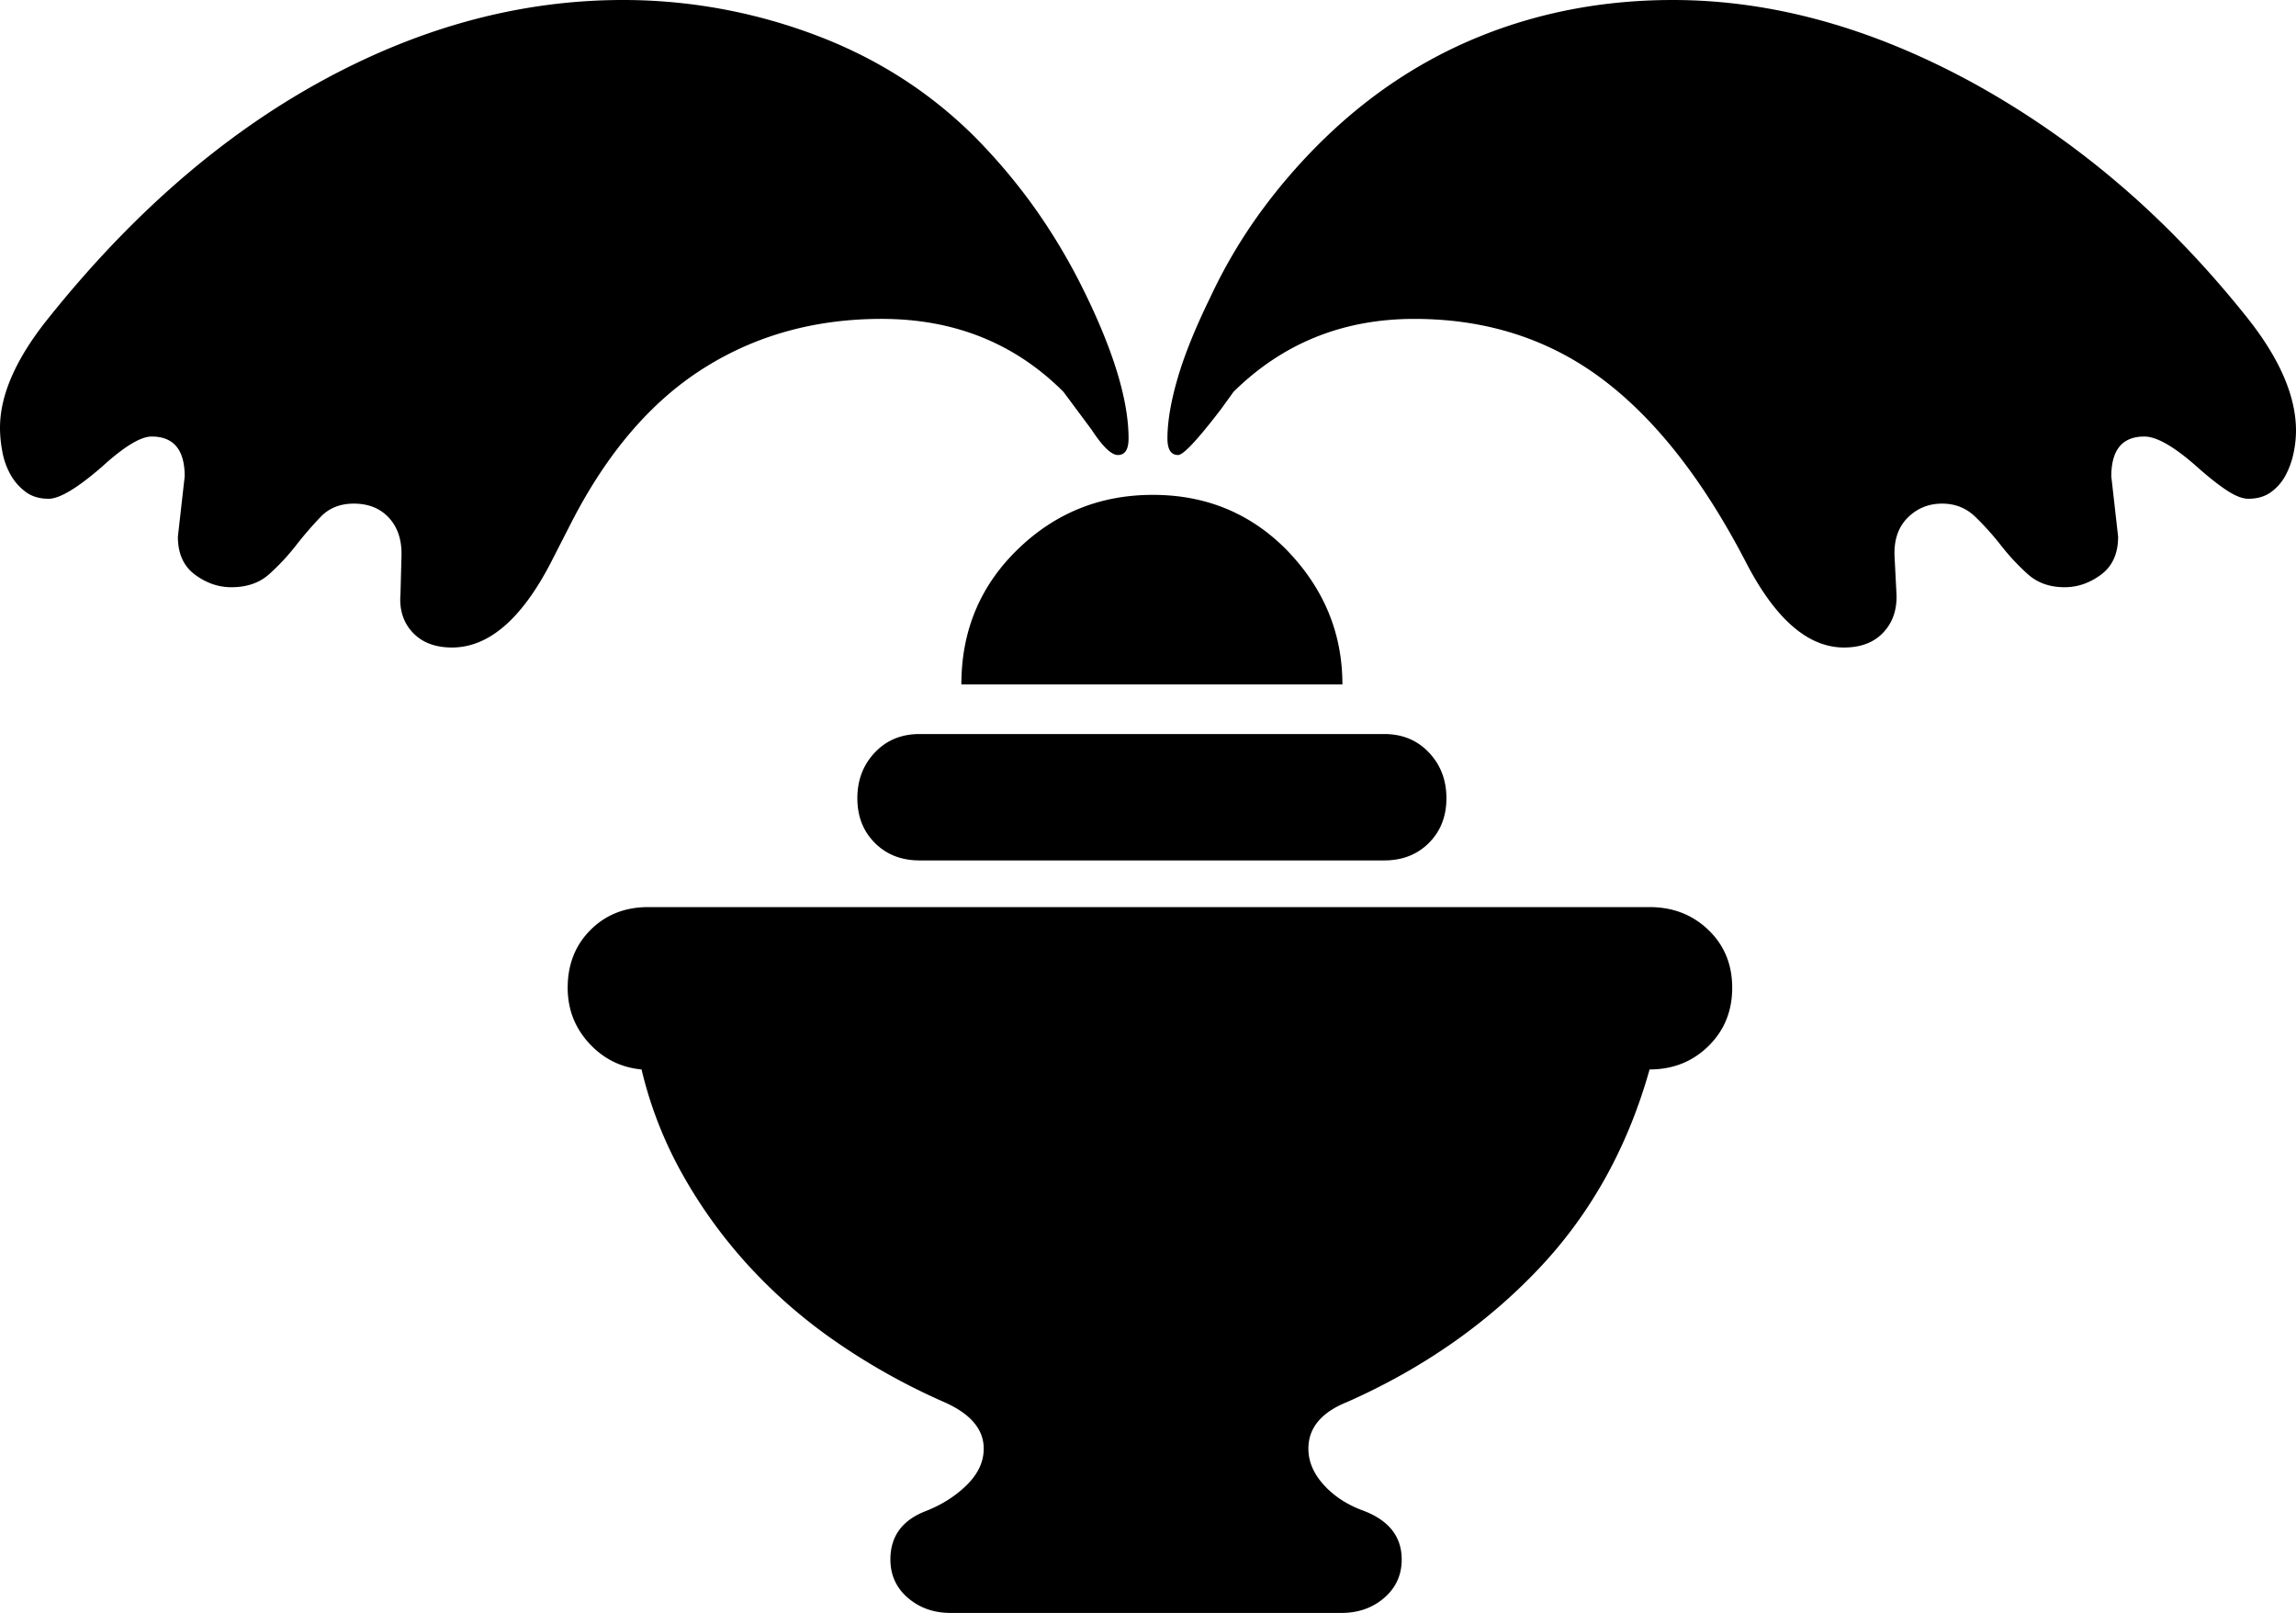 <svg viewBox="0 0 2362 1659" xmlns="http://www.w3.org/2000/svg"><path d="m2362 443a112.58 112.58 0 0 1 -2.5 23 86.05 86.05 0 0 1 -8 22.5 50.74 50.74 0 0 1 -15 17.5q-9.49 7-23.5 7-9 0-22-8.5t-31-24.5q-35-31-54-31-34 0-34 41l7 62q0 26-17.5 39t-37.5 13q-23 0-38-13.5a230.15 230.15 0 0 1 -27.5-29.5 282.14 282.14 0 0 0 -26.5-29.5q-14-13.5-34-13.5-21 0-35.5 14.5t-13.5 39.5l2 39q1 24-13.5 39.5t-40.5 15.5q-55 0-100-86-66-128-148.5-190t-193.5-62q-110 0-186 75l-13 18q-36 47-44 47-11 0-11-17 0-26 10.5-62t33.5-83a529.38 529.38 0 0 1 51.5-87.5 587.81 587.81 0 0 1 65.5-75.5q73-71 164-107t195-36q153 0 310 86a896.7 896.7 0 0 1 148 102.5q70 59.5 133 138.5 50 63 50 116zm-1455-115q-103 0-183.5 51t-135.5 158l-22 43q-45 86-101 86-26 0-40.5-15.5t-12.5-39.5l1-38q1-25-12.5-40t-36.5-15q-21 0-34 13.5a375.72 375.72 0 0 0 -25.5 29.5 230.15 230.15 0 0 1 -27.5 29.5q-15 13.5-39 13.5-20 0-37.5-13t-17.5-39l7-62q0-41-34-41-17 0-51 31-38 33-55 33-14 0-23.5-7a56 56 0 0 1 -15.5-17.5 75.92 75.92 0 0 1 -8.5-23.5 132.14 132.14 0 0 1 -2.5-25q0-51 50-113 128-160 280.5-243.5t310.5-83.5a559.89 559.89 0 0 1 195 35q95 35 165 104a590.29 590.29 0 0 1 63.5 75 616.78 616.78 0 0 1 51.5 87q45 92 45 150 0 17-11 17-10 0-27-26l-29-39q-75-75-187-75zm279 181q82 0 138 57 57 59 57 138h-392q0-82 57-138 58-57 140-57zm-304 312q0-28 18-47t46-19h478q28 0 46 19t18 47q0 28-18 46t-46 18h-478q-28 0-46-18t-18-46zm-215 112h1030q36 0 60.5 23.5t24.5 59.5q0 36-24.5 60t-60.5 24q-34 121-115 206t-196 136q-40 16-40 48 0 20 16 37.5t41 26.5q39 15 39 50 0 24-18 39.5t-44 15.5h-402q-26 0-44-15.5t-18-39.5q0-36 37-50 25-10 42-27t17-37q0-30-41-48a666.47 666.47 0 0 1 -112.5-63 528.66 528.66 0 0 1 -91-80 504.28 504.28 0 0 1 -67-94 415.21 415.21 0 0 1 -40.5-105q-32-3-54-27t-22-57q0-36 23.5-59.5t59.5-23.5z"/></svg>